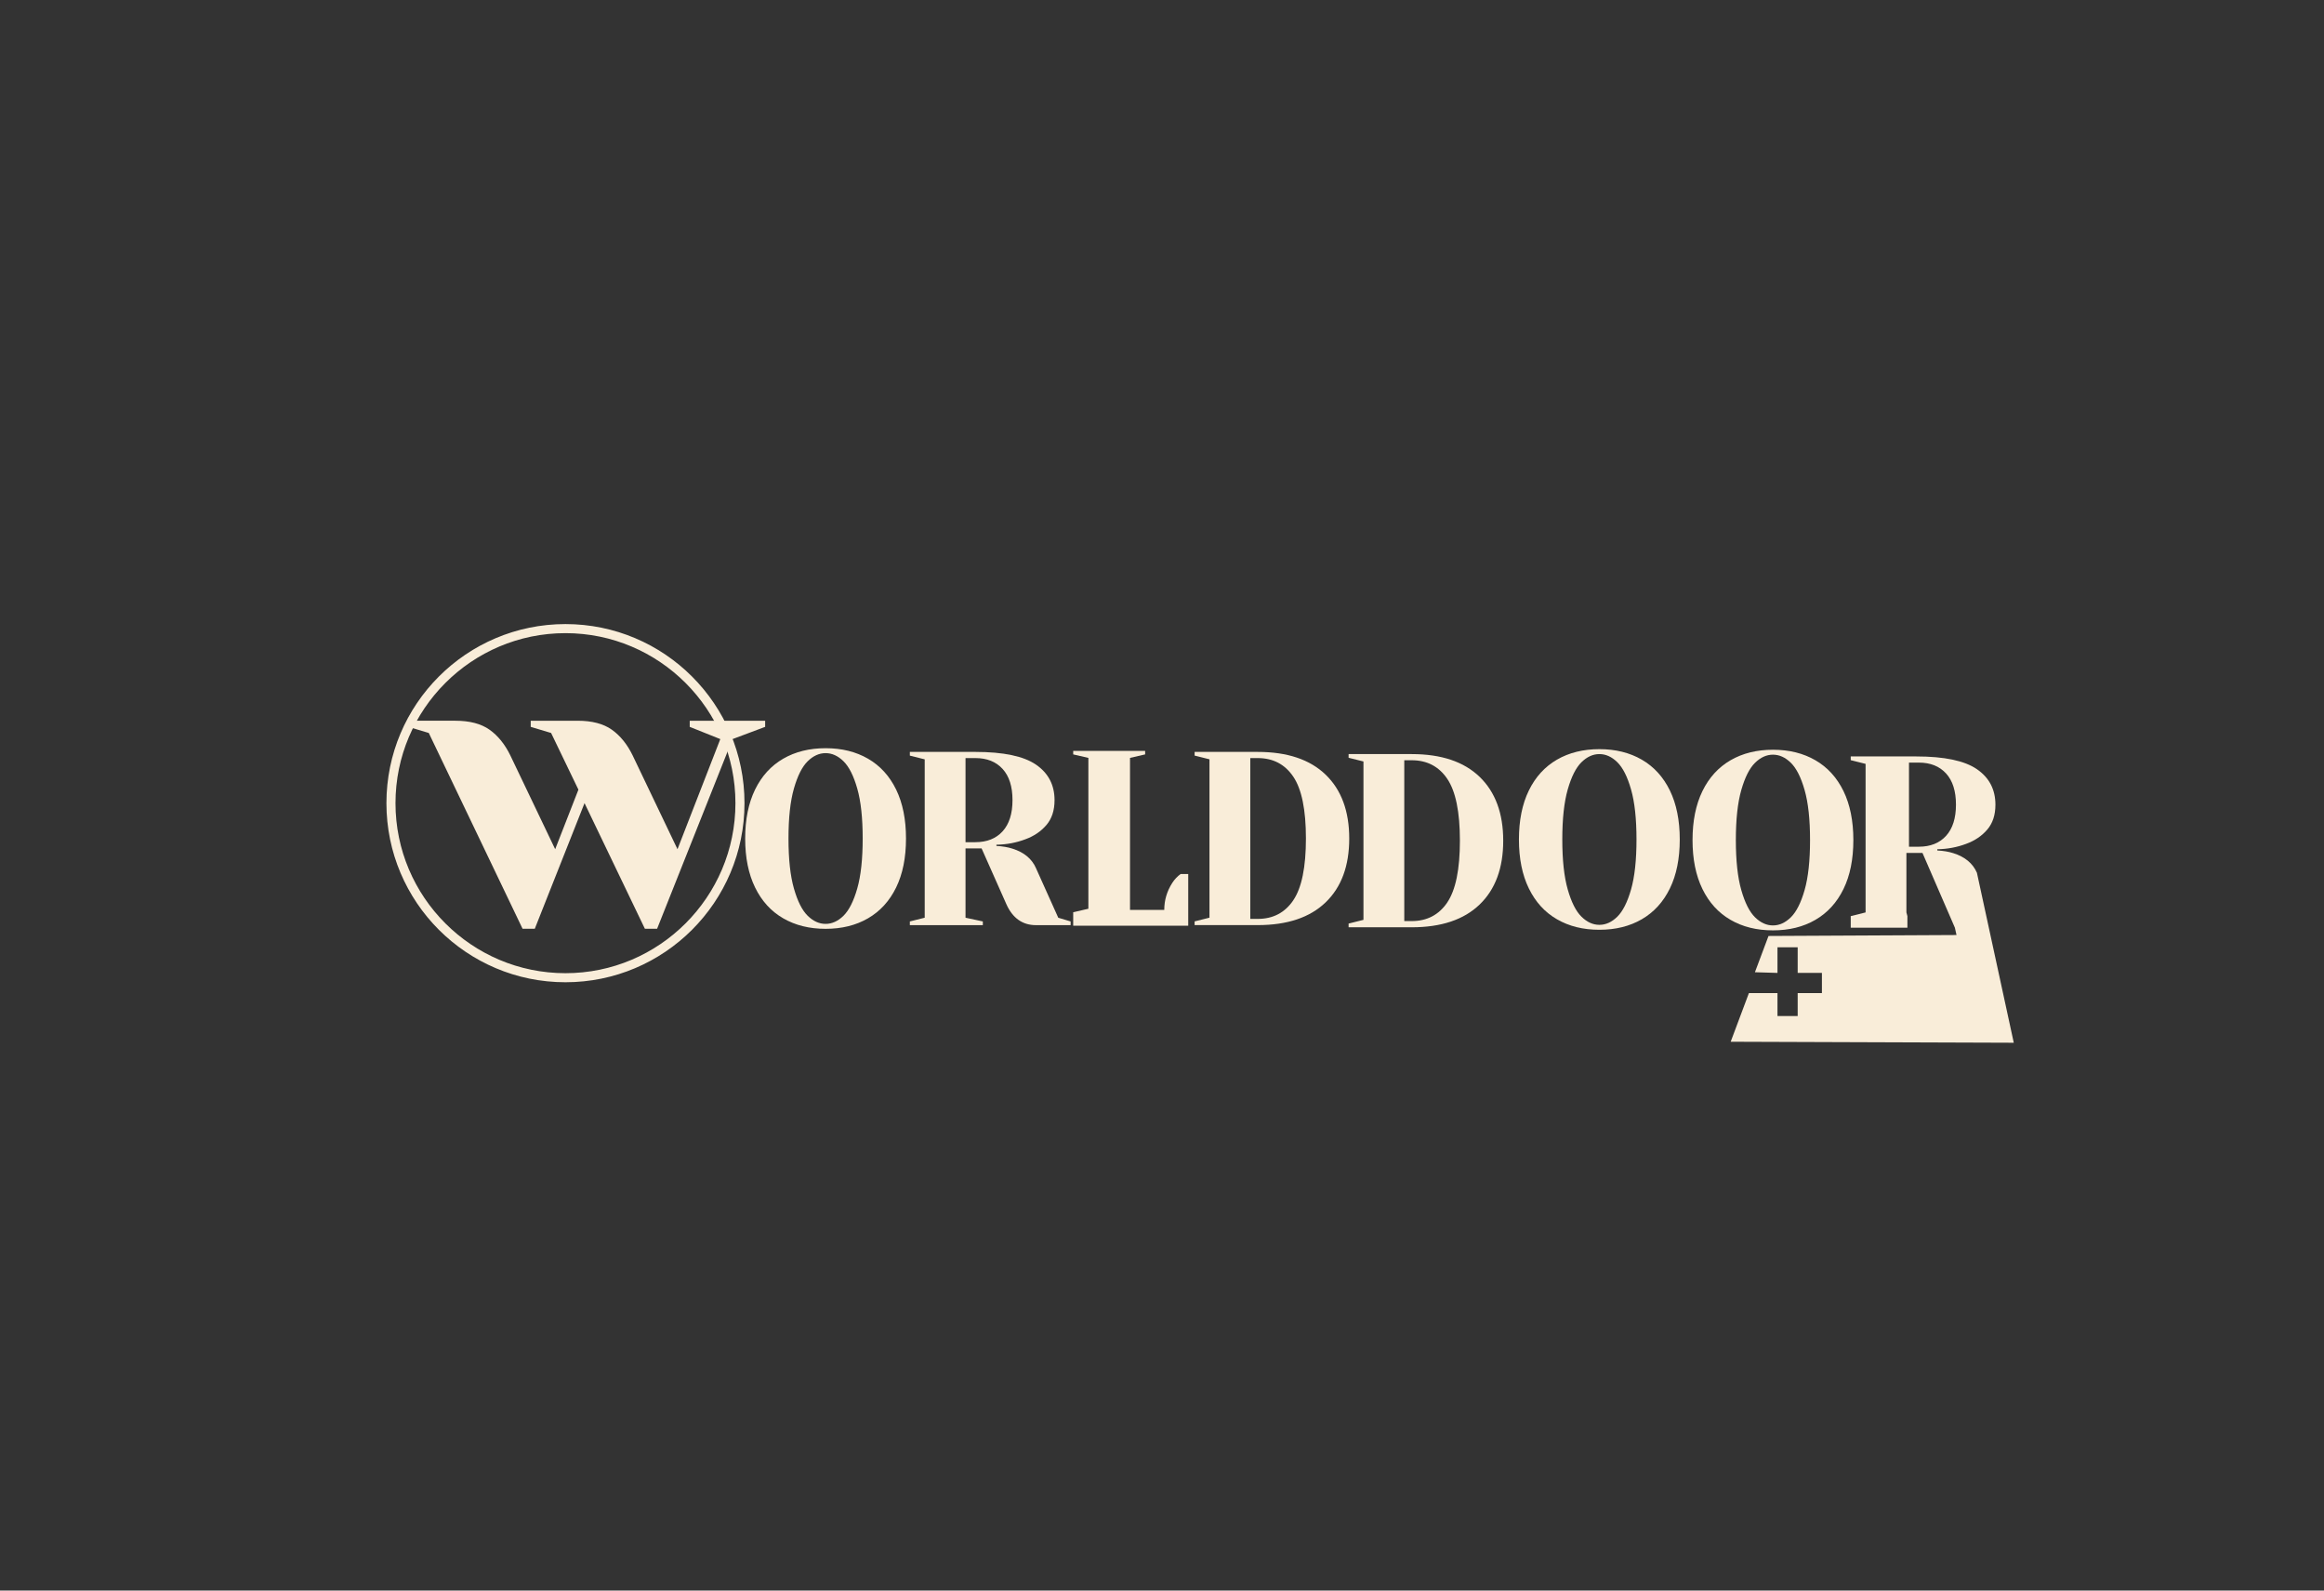 <?xml version="1.0" encoding="UTF-8"?>
<svg id="Ebene_1" data-name="Ebene 1" xmlns="http://www.w3.org/2000/svg" viewBox="0 0 513 351">
  <rect x="0" y="0" width="513" height="351" fill="#333333" stroke="none"/>
  <defs>
    <style>
      .cls-1 {
        fill: #f9edd9;
        stroke-width: 0px;
      }
    </style>
  </defs>
  <path class="cls-1" d="M124.82,139.72c20.69,0,37.52,16.83,37.52,37.52s-16.83,37.52-37.52,37.52-37.52-16.83-37.52-37.52,16.83-37.52,37.52-37.52M124.82,137.72c-21.83,0-39.52,17.7-39.52,39.52s17.7,39.52,39.52,39.52,39.52-17.7,39.52-39.52-17.7-39.52-39.52-39.52h0Z"/>
  <g>
    <path class="cls-1" d="M191.61,167.43c-2.68-1.55-5.8-2.32-9.36-2.32s-6.69.77-9.37,2.32c-2.67,1.55-4.74,3.81-6.2,6.8-1.46,2.99-2.19,6.59-2.19,10.81s.73,7.83,2.19,10.81c1.46,2.99,3.52,5.25,6.2,6.8s5.8,2.32,9.37,2.32,6.69-.77,9.36-2.32c2.67-1.55,4.74-3.81,6.2-6.8,1.46-2.98,2.18-6.59,2.18-10.81s-.73-7.83-2.18-10.81c-1.46-2.98-3.52-5.25-6.2-6.8ZM189.23,196.07c-.8,2.8-1.81,4.8-3.03,6.01-1.22,1.2-2.54,1.8-3.96,1.8s-2.74-.6-3.96-1.8c-1.22-1.2-2.23-3.2-3.03-6.01-.8-2.8-1.2-6.48-1.2-11.03s.4-8.23,1.2-11.03c.8-2.8,1.81-4.81,3.03-6.01,1.22-1.2,2.54-1.8,3.96-1.8s2.74.6,3.96,1.8c1.22,1.2,2.23,3.2,3.03,6.01.8,2.8,1.2,6.48,1.2,11.03s-.4,8.23-1.2,11.03Z"/>
    <path class="cls-1" d="M228.69,191.59c-.91-2.07-2.64-3.51-5.19-4.31-1.02-.33-2.2-.53-3.55-.6v-.27c2.26-.04,4.39-.44,6.39-1.2,1.89-.69,3.44-1.74,4.64-3.14,1.2-1.4,1.8-3.23,1.8-5.49,0-3.35-1.36-5.96-4.09-7.84-2.73-1.87-7.19-2.81-13.38-2.81h-14.47v.82l3.28.82v34.95l-3.28.82v.82h16.11v-.82l-3.82-.82v-15.29h3.55l5.46,12.29c1.38,3.09,3.57,4.64,6.55,4.64h7.64v-.82l-2.73-.82-4.91-10.92ZM215.31,185.85h-2.18v-18.56h2.18c2.55,0,4.55.8,6.01,2.4,1.46,1.6,2.18,3.9,2.18,6.88s-.73,5.28-2.18,6.88c-1.46,1.6-3.46,2.4-6.01,2.4Z"/>
    <path class="cls-1" d="M258.78,194.82c-1.19,1.84-1.78,3.83-1.78,5.98h-7.56v-33.55l3.34-.77v-.77h-15.88v.77l3.35.77v33.29l-3.35.77v2.98h25.39v-11.42h-1.67c-.71.51-1.32,1.16-1.84,1.94Z"/>
    <path class="cls-1" d="M277.63,165.92h-13.93v.82l3.28.82v34.95l-3.28.82v.82h13.93c6.51,0,11.51-1.67,14.99-5.02,3.48-3.35,5.21-8.05,5.21-14.09s-1.74-10.74-5.21-14.09c-3.48-3.35-8.47-5.02-14.99-5.02ZM285.49,198.66c-1.86,2.75-4.48,4.12-7.86,4.12h-1.64v-35.49h1.64c3.39,0,6.01,1.37,7.86,4.12,1.85,2.75,2.78,7.29,2.78,13.62s-.93,10.88-2.78,13.62Z"/>
    <path class="cls-1" d="M362.41,167.64c-2.68-1.55-5.8-2.32-9.36-2.32s-6.69.77-9.37,2.32c-2.67,1.55-4.74,3.81-6.2,6.8-1.46,2.99-2.19,6.59-2.19,10.81s.73,7.83,2.19,10.81c1.46,2.99,3.52,5.25,6.2,6.8,2.67,1.55,5.8,2.32,9.37,2.32s6.69-.77,9.36-2.32c2.67-1.55,4.74-3.81,6.2-6.8,1.46-2.98,2.18-6.59,2.18-10.81s-.73-7.83-2.18-10.81c-1.46-2.98-3.52-5.25-6.2-6.8ZM360.04,196.28c-.8,2.8-1.81,4.8-3.03,6.01-1.22,1.2-2.54,1.8-3.96,1.8s-2.74-.6-3.96-1.8c-1.22-1.2-2.23-3.2-3.03-6.01-.8-2.8-1.2-6.48-1.2-11.03s.4-8.23,1.2-11.03c.8-2.8,1.81-4.81,3.03-6.01,1.22-1.2,2.54-1.8,3.96-1.8s2.74.6,3.96,1.8c1.22,1.2,2.23,3.2,3.03,6.01.8,2.8,1.2,6.48,1.2,11.03s-.4,8.23-1.2,11.03Z"/>
    <path class="cls-1" d="M436.38,192.59c-.91-2.07-2.64-3.51-5.19-4.31-1.02-.33-2.2-.53-3.55-.6v-.27c2.26-.04,4.39-.44,6.39-1.2,1.89-.69,3.44-1.74,4.64-3.14,1.2-1.4,1.8-3.23,1.8-5.49,0-3.35-1.36-5.96-4.09-7.84-2.73-1.87-7.19-2.81-13.38-2.81h-14.47v.82l3.28.82v32.78l-3.28.82v2.55h12.51v-2.55l-.22-.82v-13.12h3.55l7.15,16.49.36,1.62-41.5.21-3,8,4.98.15v-5.65h4.46v5.65h5.35v4.46h-5.35v5.06h-4.46v-5.06h-6.31s-4.02,10.73-4.02,10.73l62.49.22-8.14-37.53ZM423.57,186.85h-2.18v-18.56h2.18c2.55,0,4.55.8,6.01,2.4,1.46,1.6,2.18,3.9,2.18,6.88s-.73,5.28-2.18,6.88c-1.46,1.6-3.46,2.4-6.01,2.4Z"/>
    <path class="cls-1" d="M400.73,167.77c-2.68-1.55-5.8-2.32-9.36-2.32s-6.69.77-9.37,2.32c-2.67,1.55-4.74,3.81-6.2,6.8-1.46,2.99-2.19,6.59-2.19,10.81s.73,7.83,2.19,10.81c1.46,2.99,3.52,5.25,6.2,6.8,2.67,1.55,5.8,2.32,9.37,2.32s6.69-.77,9.36-2.32c2.67-1.55,4.74-3.81,6.2-6.8,1.46-2.98,2.18-6.59,2.18-10.81s-.73-7.83-2.18-10.81c-1.46-2.98-3.52-5.25-6.2-6.8ZM398.35,196.41c-.8,2.8-1.81,4.8-3.03,6.01-1.22,1.2-2.54,1.8-3.96,1.8s-2.74-.6-3.96-1.8c-1.22-1.2-2.23-3.2-3.03-6.01-.8-2.8-1.2-6.48-1.2-11.03s.4-8.23,1.2-11.03c.8-2.8,1.81-4.81,3.03-6.01,1.22-1.2,2.54-1.8,3.96-1.8s2.74.6,3.96,1.8c1.22,1.2,2.23,3.2,3.03,6.01.8,2.8,1.2,6.48,1.2,11.03s-.4,8.23-1.2,11.03Z"/>
    <path class="cls-1" d="M311.62,166.4h-13.93v.82l3.28.82v34.95l-3.28.82v.82h13.93c6.51,0,11.51-1.67,14.99-5.02,3.48-3.35,5.21-8.05,5.21-14.09s-1.74-10.74-5.21-14.09c-3.48-3.35-8.47-5.02-14.99-5.02ZM319.48,199.14c-1.86,2.75-4.48,4.12-7.86,4.12h-1.64v-35.49h1.64c3.39,0,6.01,1.37,7.86,4.12,1.85,2.75,2.78,7.29,2.78,13.62s-.93,10.88-2.78,13.62Z"/>
  </g>
  <path class="cls-1" d="M94.65,161.75l-4.5-1.35v-1.35h10.35c3.18,0,5.7.66,7.56,1.98,1.86,1.32,3.39,3.21,4.59,5.67l9.9,20.7,5.13-13.14-6.03-12.51-4.5-1.35v-1.35h10.35c3.18,0,5.7.66,7.56,1.98,1.86,1.32,3.39,3.21,4.59,5.67l9.9,20.7,9.45-24.3-6.75-2.7v-1.35h16.65v1.35l-7.2,2.7-16.65,41.85h-2.7l-13.32-27.72-10.98,27.72h-2.7l-20.7-43.2Z"/>
</svg>